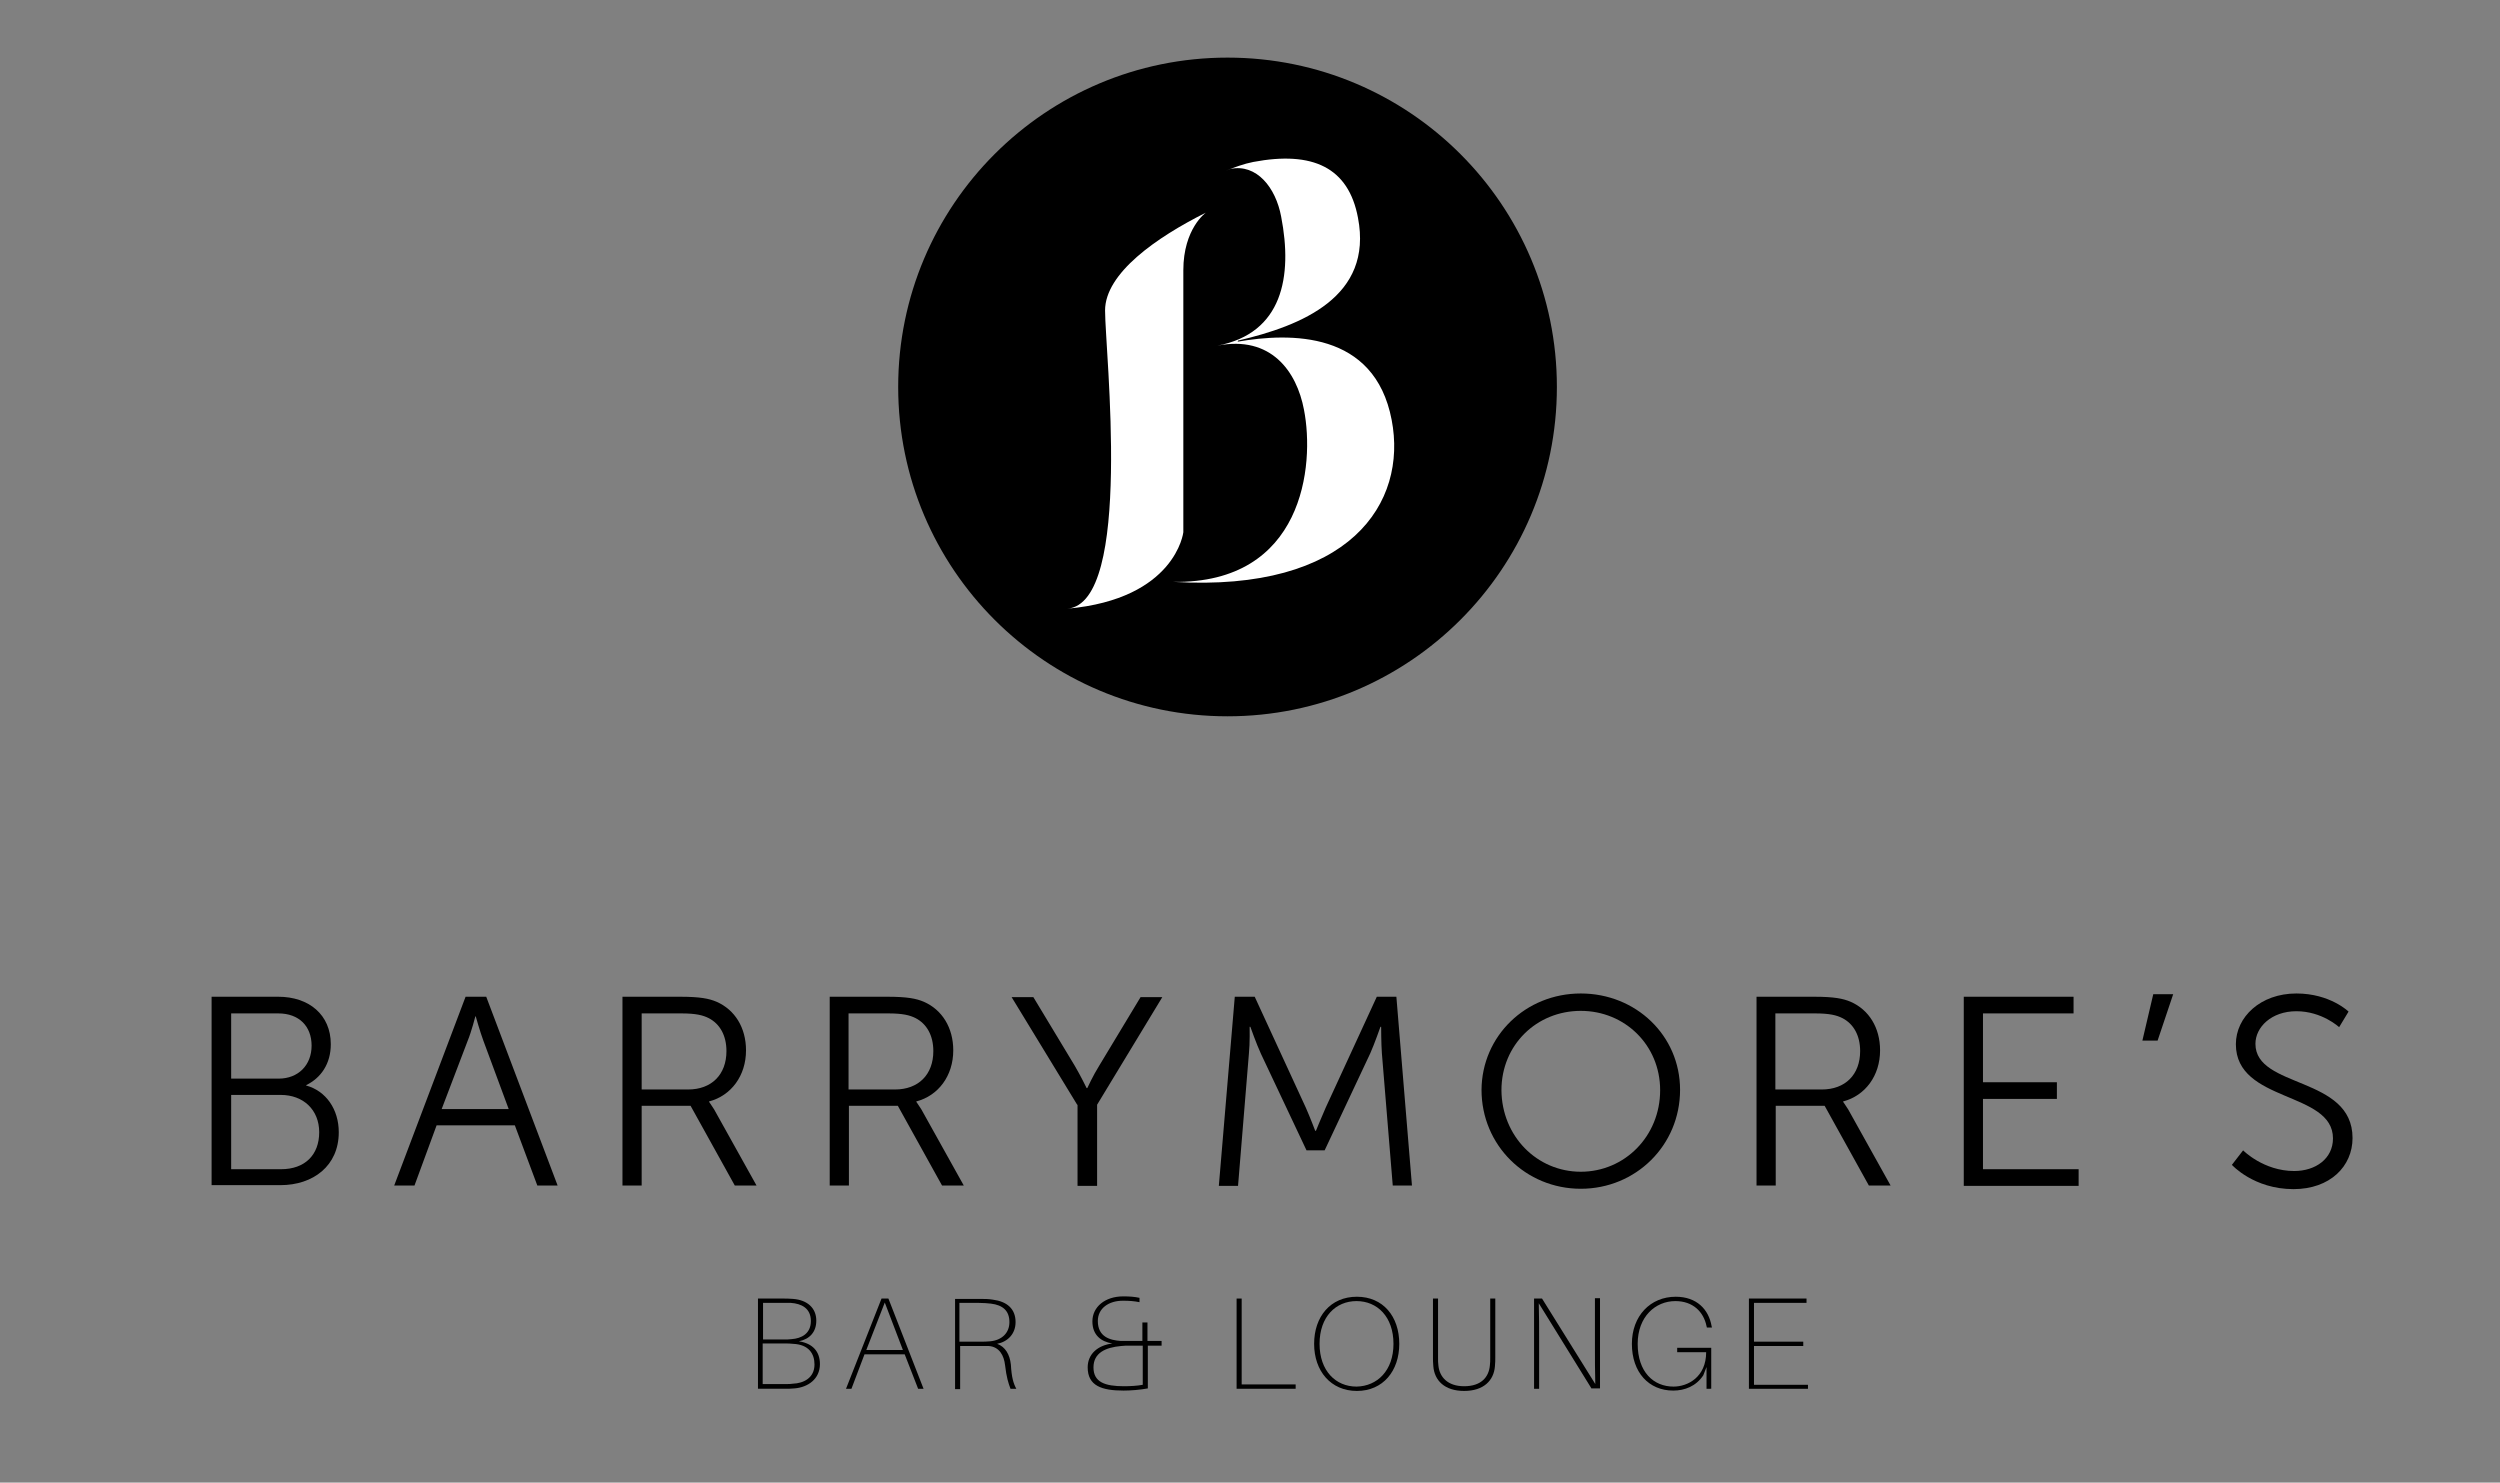 <?xml version="1.0" encoding="utf-8"?>
<!-- Generator: Adobe Illustrator 19.1.0, SVG Export Plug-In . SVG Version: 6.00 Build 0)  -->
<!DOCTYPE svg PUBLIC "-//W3C//DTD SVG 1.1//EN" "http://www.w3.org/Graphics/SVG/1.1/DTD/svg11.dtd">
<svg version="1.1" id="Layer_1" xmlns="http://www.w3.org/2000/svg" xmlns:xlink="http://www.w3.org/1999/xlink" x="0px" y="0px"
	 viewBox="0 0 690 409.2" enable-background="new 0 0 690 409.2" xml:space="preserve">
<rect x="0" y="0" width="690" height="409.2" fill="#808080" stroke="none"/>
<g>
	<path d="M58.5,275.1h18.3c8.5,0,14.5,5,14.5,13.1c0,5.4-2.7,9.3-6.8,11.3v0.1c5.5,1.5,9,6.6,9,12.9c0,9.3-7.1,14.6-16.1,14.6h-19
		V275.1z M76.9,297.7c5.4,0,9.1-3.7,9.1-9.1c0-5.3-3.4-8.9-9.2-8.9h-13v18H76.9z M77.6,322.7c6.5,0,10.5-3.9,10.5-10.2
		c0-6.2-4.4-10.3-10.6-10.3H63.8v20.5H77.6z"/>
	<path d="M142.1,310.6h-21.6l-6.1,16.6h-5.6l19.7-52.1h5.7l19.7,52.1h-5.6L142.1,310.6z M131.2,280.5c0,0-1.1,4.3-2.1,6.7l-7.2,18.9
		h18.5l-7-18.9c-0.9-2.4-2.1-6.7-2.1-6.7H131.2z"/>
	<path d="M171.8,275.1h15.9c5.5,0,8,0.5,10.1,1.4c5,2.2,8.1,7.1,8.1,13.4c0,7-4.1,12.5-10.2,14.1v0.1c0,0,0.5,0.7,1.4,2.1l11.7,21
		h-6l-12.2-22h-13.5v22h-5.3V275.1z M189.9,300.7c6.5,0,10.6-4.1,10.6-10.6c0-4.3-1.8-7.5-4.9-9.1c-1.6-0.8-3.5-1.3-7.6-1.3h-10.9
		v21H189.9z"/>
	<path d="M229,275.1h15.9c5.5,0,8,0.5,10.1,1.4c5,2.2,8.1,7.1,8.1,13.4c0,7-4.1,12.5-10.2,14.1v0.1c0,0,0.5,0.7,1.4,2.1l11.7,21h-6
		l-12.2-22h-13.5v22H229V275.1z M247,300.7c6.5,0,10.6-4.1,10.6-10.6c0-4.3-1.8-7.5-4.9-9.1c-1.6-0.8-3.5-1.3-7.6-1.3h-10.9v21H247z
		"/>
	<path d="M297.3,304.9l-18.1-29.7h6l11.4,18.9c1.6,2.7,3.3,6.2,3.3,6.2h0.2c0,0,1.6-3.5,3.3-6.2l11.4-18.9h6l-18,29.7v22.4h-5.4
		V304.9z"/>
	<path d="M340.8,275.1h5.5l14.1,30.6c1.2,2.7,2.6,6.4,2.6,6.4h0.2c0,0,1.5-3.7,2.7-6.4l14.1-30.6h5.4l4.3,52.1h-5.3l-3-36.5
		c-0.2-2.8-0.2-7.3-0.2-7.3H381c0,0-1.6,4.6-2.8,7.3l-12.6,26.8h-5L348,290.8c-1.2-2.6-2.9-7.4-2.9-7.4h-0.2c0,0,0.1,4.6-0.2,7.4
		l-3,36.5h-5.3L340.8,275.1z"/>
	<path d="M436.3,274.2c15.2,0,27.4,11.6,27.4,26.6c0,15.3-12.2,27.3-27.4,27.3s-27.4-12-27.4-27.3
		C409,285.9,421.1,274.2,436.3,274.2z M436.3,323.4c12.1,0,21.9-9.8,21.9-22.5c0-12.5-9.8-21.9-21.9-21.9
		c-12.2,0-21.9,9.4-21.9,21.9C414.5,313.6,424.2,323.4,436.3,323.4z"/>
	<path d="M484.8,275.1h15.9c5.5,0,8,0.5,10.1,1.4c5,2.2,8.1,7.1,8.1,13.4c0,7-4.1,12.5-10.2,14.1v0.1c0,0,0.5,0.7,1.4,2.1l11.7,21
		h-6l-12.2-22h-13.5v22h-5.3V275.1z M502.8,300.7c6.5,0,10.6-4.1,10.6-10.6c0-4.3-1.8-7.5-4.9-9.1c-1.6-0.8-3.5-1.3-7.6-1.3h-10.9
		v21H502.8z"/>
	<path d="M542,275.1h30.3v4.6h-25v19h20.4v4.6h-20.4v19.4h26.4v4.6H542V275.1z"/>
	<path d="M594.3,274.4h5.5l-4.3,12.8h-4.2L594.3,274.4z"/>
	<path d="M619.1,317.5c0,0,5.6,5.7,14.1,5.7c5.9,0,10.7-3.4,10.7-9c0-13.1-26.8-9.8-26.8-26c0-7.5,6.8-14,16.7-14
		c9.3,0,14.4,5,14.4,5l-2.6,4.3c0,0-4.7-4.4-11.8-4.4c-6.9,0-11.3,4.4-11.3,9c0,12.4,26.8,8.8,26.8,26c0,7.8-6.2,14.1-16.3,14.1
		c-11,0-17-6.7-17-6.7L619.1,317.5z"/>
</g>
<g>
	<path d="M226.3,376.5c0,4.1-3.3,6.4-7,6.7c-1,0.1-1.8,0.1-2.7,0.1h-7.4v-24.9h6.7c1.1,0,1.8,0,3,0.1c3.9,0.3,6.4,2.5,6.4,6
		c0,3.1-1.8,5.1-4.8,5.7C224.4,370.8,226.3,373.1,226.3,376.5z M210.6,369.7h5.9c0.6,0,1.2,0,2-0.1c2.7-0.2,5.3-1.5,5.3-5
		c0-3.6-2.7-4.8-5.5-5c-0.8,0-1.5,0-2.3,0h-5.4V369.7z M224.8,376.6c0-2.9-1.5-5.5-5.9-5.7c-0.9-0.1-1.4-0.1-2-0.1h-6.4v11.2h6.6
		c0.6,0,1.2,0,1.7-0.1C221.8,381.8,224.8,380.3,224.8,376.6z"/>
	<path d="M238.6,373.8l-3.6,9.5h-1.5l9.8-24.9h1.9l9.7,24.9h-1.5l-3.7-9.5H238.6z M249.2,372.6l-5-13.1l-5.1,13.1H249.2z"/>
	<path d="M280.5,383.3h-1.6c-0.6-1.6-1.1-3.1-1.5-6.5c-0.3-2.7-1.6-5.1-4.5-5.3c-0.8,0-1.6,0-2.2,0h-5.7v11.9h-1.4v-24.9h6.8
		c1.3,0,2.4,0,3.6,0.2c3.9,0.5,6.3,2.5,6.3,6.2c0,3.2-2.1,5.4-5.1,6c2.3,0.8,3.5,3,3.8,5.7C279.2,380.2,279.7,381.8,280.5,383.3z
		 M270.6,370.3c1,0,1.6,0,2.7-0.1c3.2-0.3,5.3-2.3,5.3-5.3c0-3.1-1.8-4.7-5.1-5.1c-1-0.1-2-0.2-3.3-0.2h-5.4v10.7H270.6z"/>
	<path d="M320.7,371.4h-3.9v11.8c-2.1,0.4-4.8,0.6-6.7,0.6c-6,0-9.9-1.3-9.9-6.4c0-3.7,2.8-6.1,6.8-6.6c-3.1-0.5-5.5-2.3-5.5-6.1
		c0-4,3.5-6.9,8.5-6.9c1.8,0,3.1,0.1,4.5,0.4v1.2c-1.5-0.3-2.8-0.4-4.6-0.4c-3.9,0-6.9,2.1-6.9,5.6c0,4.4,3.4,5.3,6.3,5.5
		c0.7,0,1.5,0,2.3,0h3.7v-5.1h1.4v5.1h3.9V371.4z M310.2,382.6c1.6,0,3.7-0.1,5.2-0.4v-10.8h-3.7c-0.8,0-1.5,0-2.3,0.1
		c-4.3,0.4-7.6,1.9-7.6,5.9C301.8,381.5,305,382.6,310.2,382.6z"/>
	<path d="M357.6,383.3h-16.3v-24.9h1.4v23.7h14.9V383.3z"/>
	<path d="M386.2,370.9c0,7.5-4.5,13-11.7,13c-7.2,0-11.8-5.5-11.8-13c0-7.5,4.5-13,11.8-13C381.7,357.9,386.2,363.3,386.2,370.9z
		 M384.6,370.9c0-7.5-4.5-11.8-10.2-11.8c-5.7,0-10.2,4.3-10.2,11.8c0,7.5,4.5,11.8,10.2,11.8C380.1,382.6,384.6,378.3,384.6,370.9z
		"/>
	<path d="M412.7,374.7c0,0.6,0,1.4-0.1,2.4c-0.3,3.9-3.1,6.8-8.5,6.8c-5.4,0-8.2-2.9-8.5-6.8c-0.1-1-0.1-1.8-0.1-2.4v-16.3h1.4v16.3
		c0,0.8,0,1.5,0.1,2.2c0.3,3.1,2.5,5.7,7.1,5.7c4.7,0,6.8-2.5,7.1-5.7c0.1-0.7,0.1-1.4,0.1-2.2v-16.3h1.4V374.7z"/>
	<path d="M439.3,383.3l-14.6-23.6c0.1,3.3,0.1,7.1,0.1,10.3v13.3h-1.4v-24.9h2.2l14.7,23.6c-0.1-3.3-0.1-7.1-0.1-10.4v-13.3h1.4
		l0,24.9H439.3z"/>
	<path d="M472.3,372v11.3H471v-6l-0.9,2.3c-2,3-5.1,4.2-8.3,4.2c-6.7,0-11.4-5-11.4-12.9c0-7.7,5.1-13,12.1-13
		c5.8,0,9.1,3.5,9.9,8.1l0.1,0.4h-1.4l-0.1-0.4c-0.8-3.9-3.7-6.9-8.6-6.9c-5.5,0-10.4,4.3-10.4,11.8c0,7.8,4.4,11.8,9.9,11.8
		c3.9,0,9-2.6,9-9.5h-8V372H472.3z"/>
	<path d="M499,383.3h-16.3v-24.9h15.9v1.2h-14.5v10.7h13.6v1.2h-13.6v10.7H499V383.3z"/>
</g>
<circle cx="338.8" cy="106.8" r="90.9"/>
<path fill="#FFFFFF" d="M294.6,168c18.2-1.6,10.4-71.1,10.4-82.3c0-10.3,14.2-20.2,27.8-27c0,0-6.2,4.4-6.2,15.9s0,72.3,0,72.3
	S324.5,165.3,294.6,168z"/>
<g>
	<path fill="#FFFFFF" d="M338.3,47.1c2.4-0.9,5-1.9,7.6-2.4c16.4-3.1,26.3,1.5,28.9,15.4c4.2,21.8-15.5,29.8-33.1,33.9l-0.1,0.3
		c14.5-2.5,37.8-3,42.5,21.6c4.4,22.8-11.4,47.6-60.3,44.7l0,0c36,0.5,39.1-32.2,36.1-47.5c-2-10.6-9.1-20.6-23.9-17.7l0,0
		c18-3.4,20.8-19.1,17.6-35.6c-1.5-8.1-6.8-14.6-13.9-13.2 M345.3,36.3 M334.1,48.2 M333.4,49.6l0-0.1"/>
</g>
</svg>
